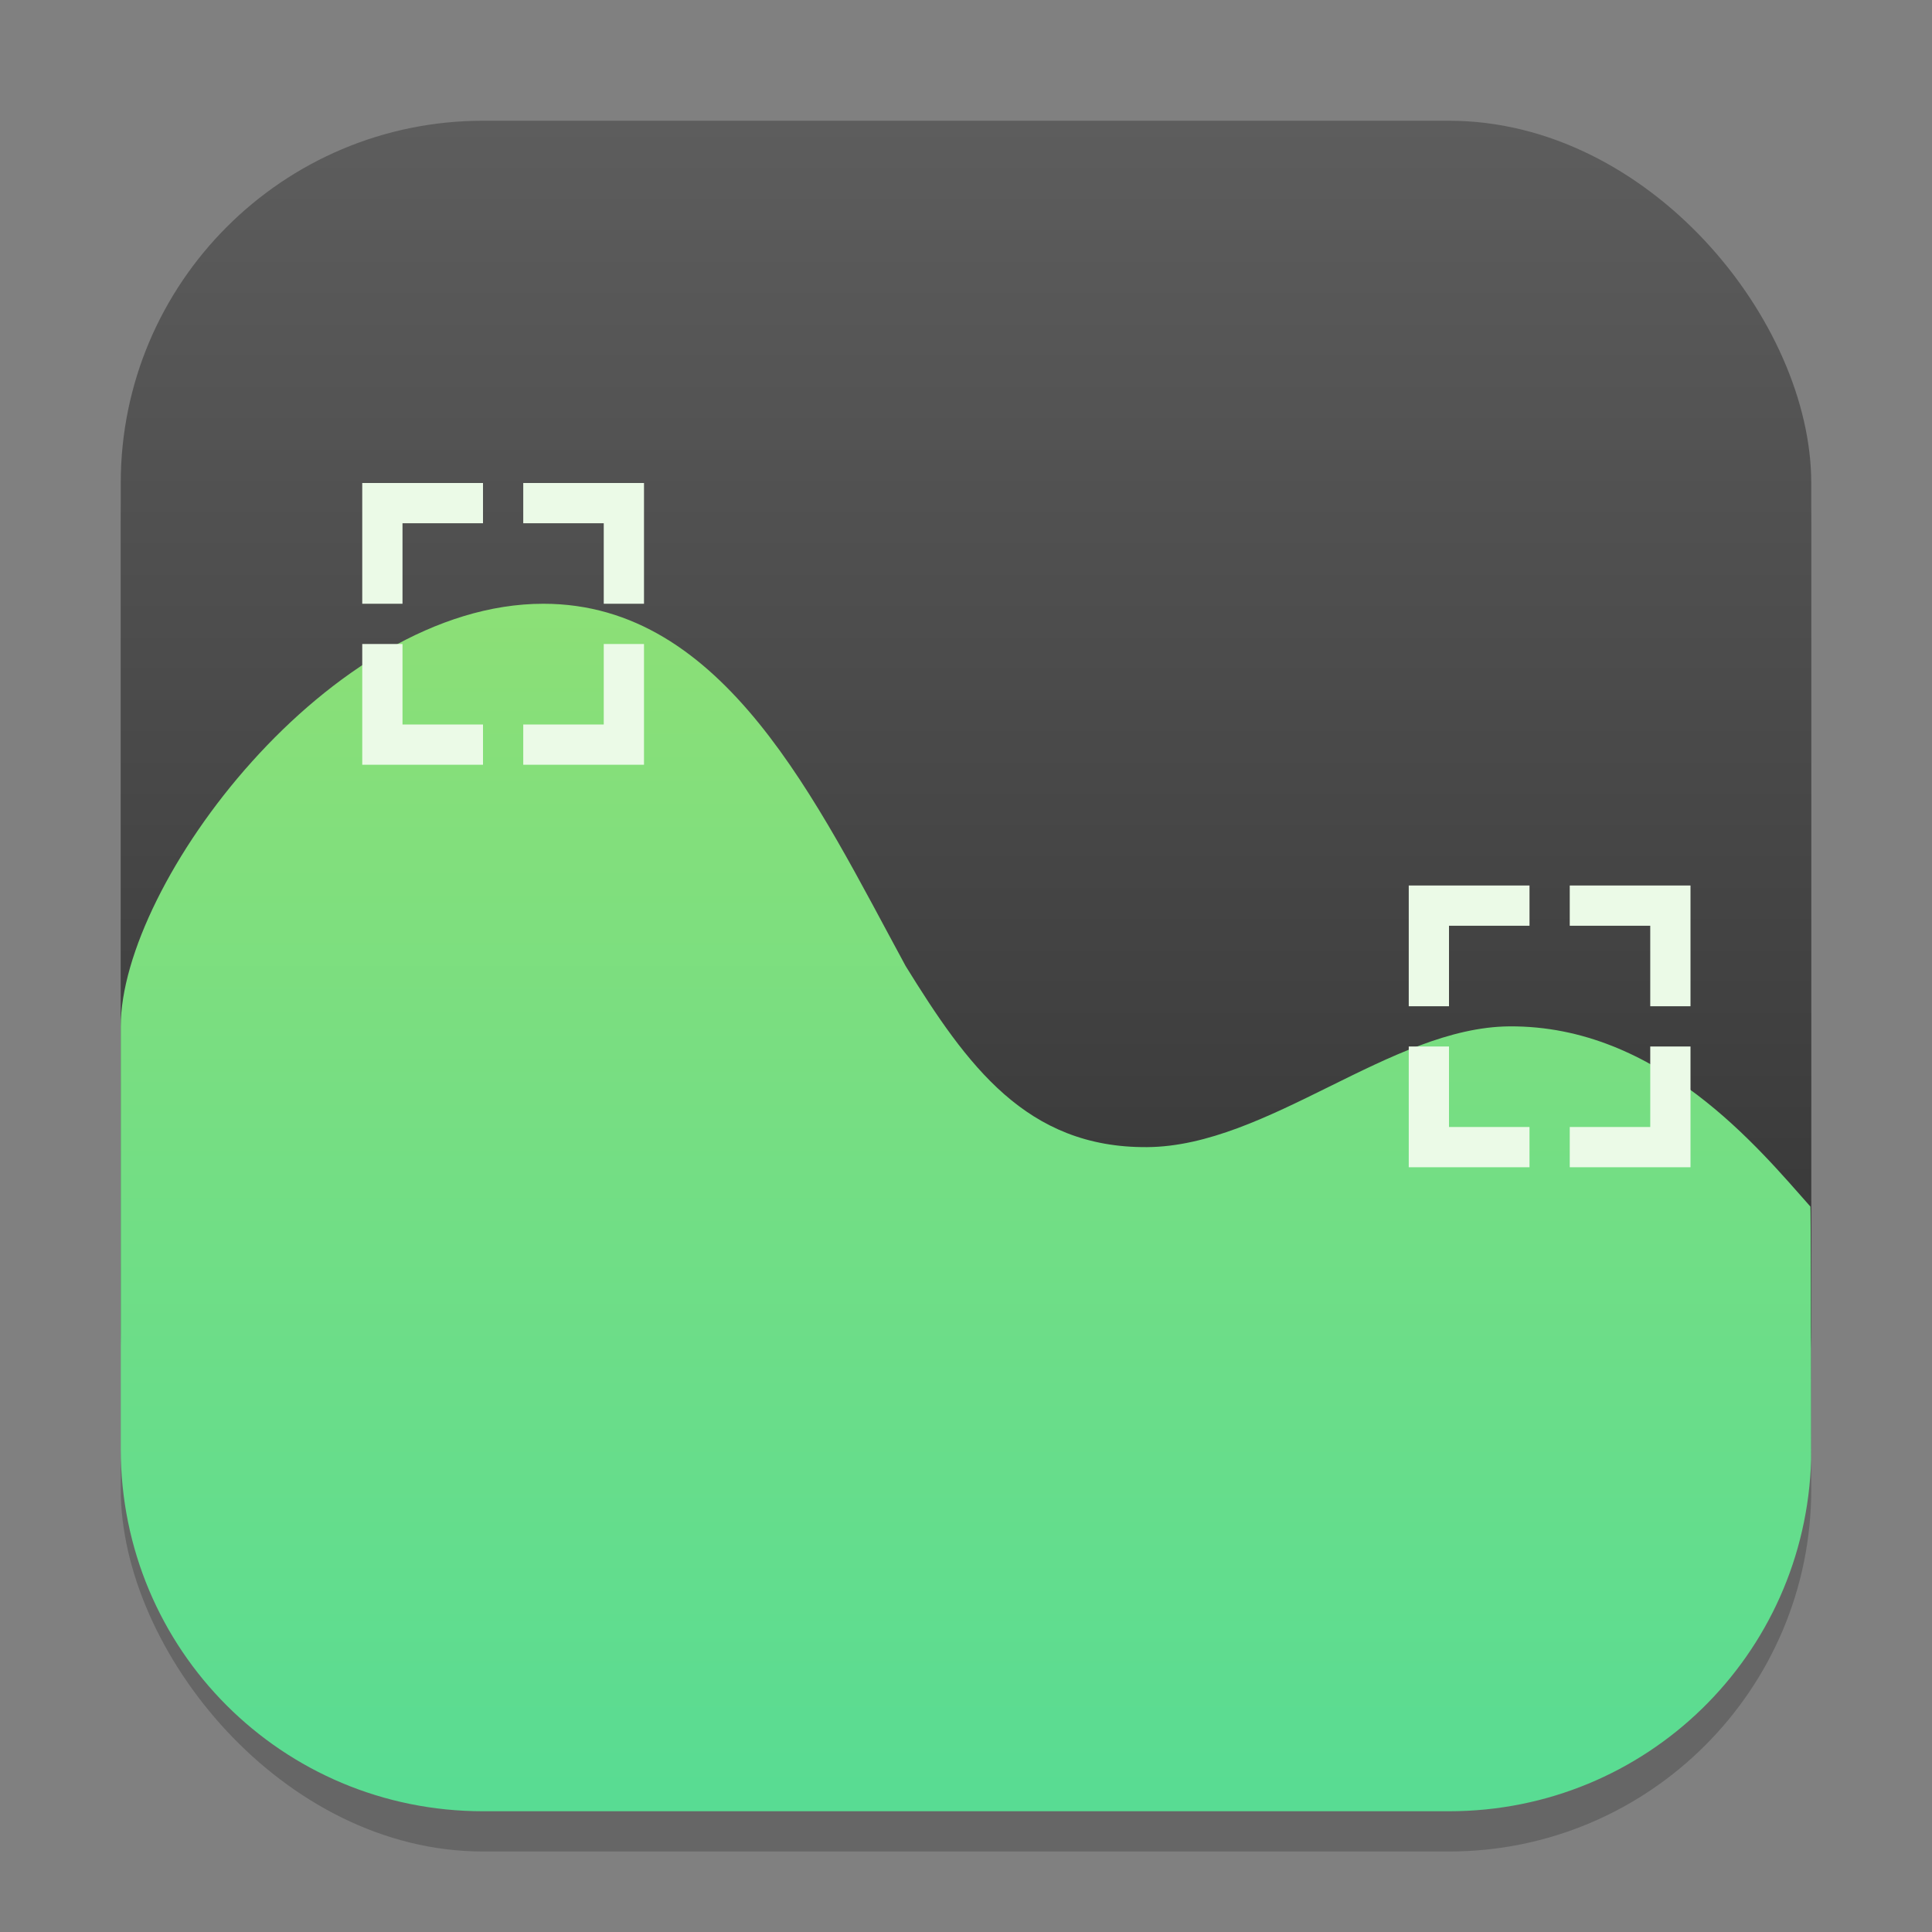 <?xml version="1.0" encoding="UTF-8" standalone="no"?>
<!-- Created with Inkscape (http://www.inkscape.org/) -->

<svg
   width="48"
   height="48"
   viewBox="0 0 48 48"
   version="1.1"
   id="svg1"
   inkscape:version="1.4.2 (ebf0e940d0, 2025-05-08)"
   sodipodi:docname="utilities-system-monitor.svg"
   xmlns:inkscape="http://www.inkscape.org/namespaces/inkscape"
   xmlns:sodipodi="http://sodipodi.sourceforge.net/DTD/sodipodi-0.dtd"
   xmlns:xlink="http://www.w3.org/1999/xlink"
   xmlns="http://www.w3.org/2000/svg"
   xmlns:svg="http://www.w3.org/2000/svg">
  <rect x="0" y="0" width="48" height="48" fill="#808080" stroke="none"/>
  <sodipodi:namedview
     id="namedview1"
     pagecolor="#ffffff"
     bordercolor="#000000"
     borderopacity="0.25"
     inkscape:showpageshadow="2"
     inkscape:pageopacity="0.0"
     inkscape:pagecheckerboard="0"
     inkscape:deskcolor="#d1d1d1"
     inkscape:document-units="px"
     inkscape:zoom="16.5625"
     inkscape:cx="24"
     inkscape:cy="24"
     inkscape:window-width="1920"
     inkscape:window-height="1010"
     inkscape:window-x="0"
     inkscape:window-y="0"
     inkscape:window-maximized="1"
     inkscape:current-layer="svg1" />
  <defs
     id="defs1">
    <linearGradient
       inkscape:collect="always"
       xlink:href="#4852"
       id="linearGradient4"
       x1="16"
       y1="30"
       x2="16"
       y2="2"
       gradientUnits="userSpaceOnUse"
       gradientTransform="scale(1.5)" />
    <linearGradient
       inkscape:collect="always"
       id="4852">
      <stop
         style="stop-color:#272727;stop-opacity:1;"
         offset="0"
         id="stop14555" />
      <stop
         style="stop-color:#5d5d5d;stop-opacity:1;"
         offset="1"
         id="stop14557" />
    </linearGradient>
    <linearGradient
       inkscape:collect="always"
       xlink:href="#linearGradient7414"
       id="linearGradient7416"
       x1="14"
       y1="46"
       x2="14"
       y2="18"
       gradientUnits="userSpaceOnUse"
       gradientTransform="matrix(1.5,0,0,1.5,3,-24)" />
    <linearGradient
       inkscape:collect="always"
       id="linearGradient7414">
      <stop
         style="stop-color:#58dc93;stop-opacity:1;"
         offset="0"
         id="stop7410" />
      <stop
         style="stop-color:#a1e16b;stop-opacity:1;"
         offset="1"
         id="stop7412" />
    </linearGradient>
  </defs>
  <rect
     style="opacity:0.2;fill:#000000;stroke-width:2.625"
     id="rect1"
     width="42"
     height="42"
     x="3"
     y="4"
     ry="9" />
  <rect
     style="fill:url(#linearGradient4);stroke-width:1.5"
     id="rect2"
     width="42"
     height="39"
     x="3"
     y="3"
     ry="9" />
  <path
     id="rect7384"
     style="fill:url(#linearGradient7416);fill-opacity:1;stroke-width:3.55;stroke-linecap:round;stroke-linejoin:round"
     d="M 13.5,15 C 8.192,15 3,21.96 3,25.5 v 3 7.5 c 0,4.986 4.014,9 9,9 h 24 c 4.901,0 8.863,-3.878 8.997,-8.745 -0.003,-3.297 -0.009,-6.268 -0.018,-6.278 C 43.704,28.542 41.205,25.473 37.5,25.5 c -2.947,0.021 -6,2.979 -9,3 -3,0.021 -4.474,-2.032 -6,-4.5 -2.207,-4.063 -4.5,-9 -9,-9 z"
     sodipodi:nodetypes="sscsssccsscs" />
  <path
     id="rect10286"
     style="fill:#ebfae7;stroke-width:2;stroke-linecap:round;stroke-linejoin:round"
     d="m 9,12 v 3 h 1 v -2 h 2 v -1 z m 4,0 v 1 h 2 v 2 h 1 v -3 z m -4,4 v 3 h 3 v -1 h -2 v -2 z m 6,0 v 2 h -2 v 1 h 3 v -3 z m 20,6 v 3 h 1 v -2 h 2 v -1 z m 4,0 v 1 h 2 v 2 h 1 v -3 z m -4,4 v 3 h 3 v -1 h -2 v -2 z m 6,0 v 2 h -2 v 1 h 3 v -3 z" />
</svg>
